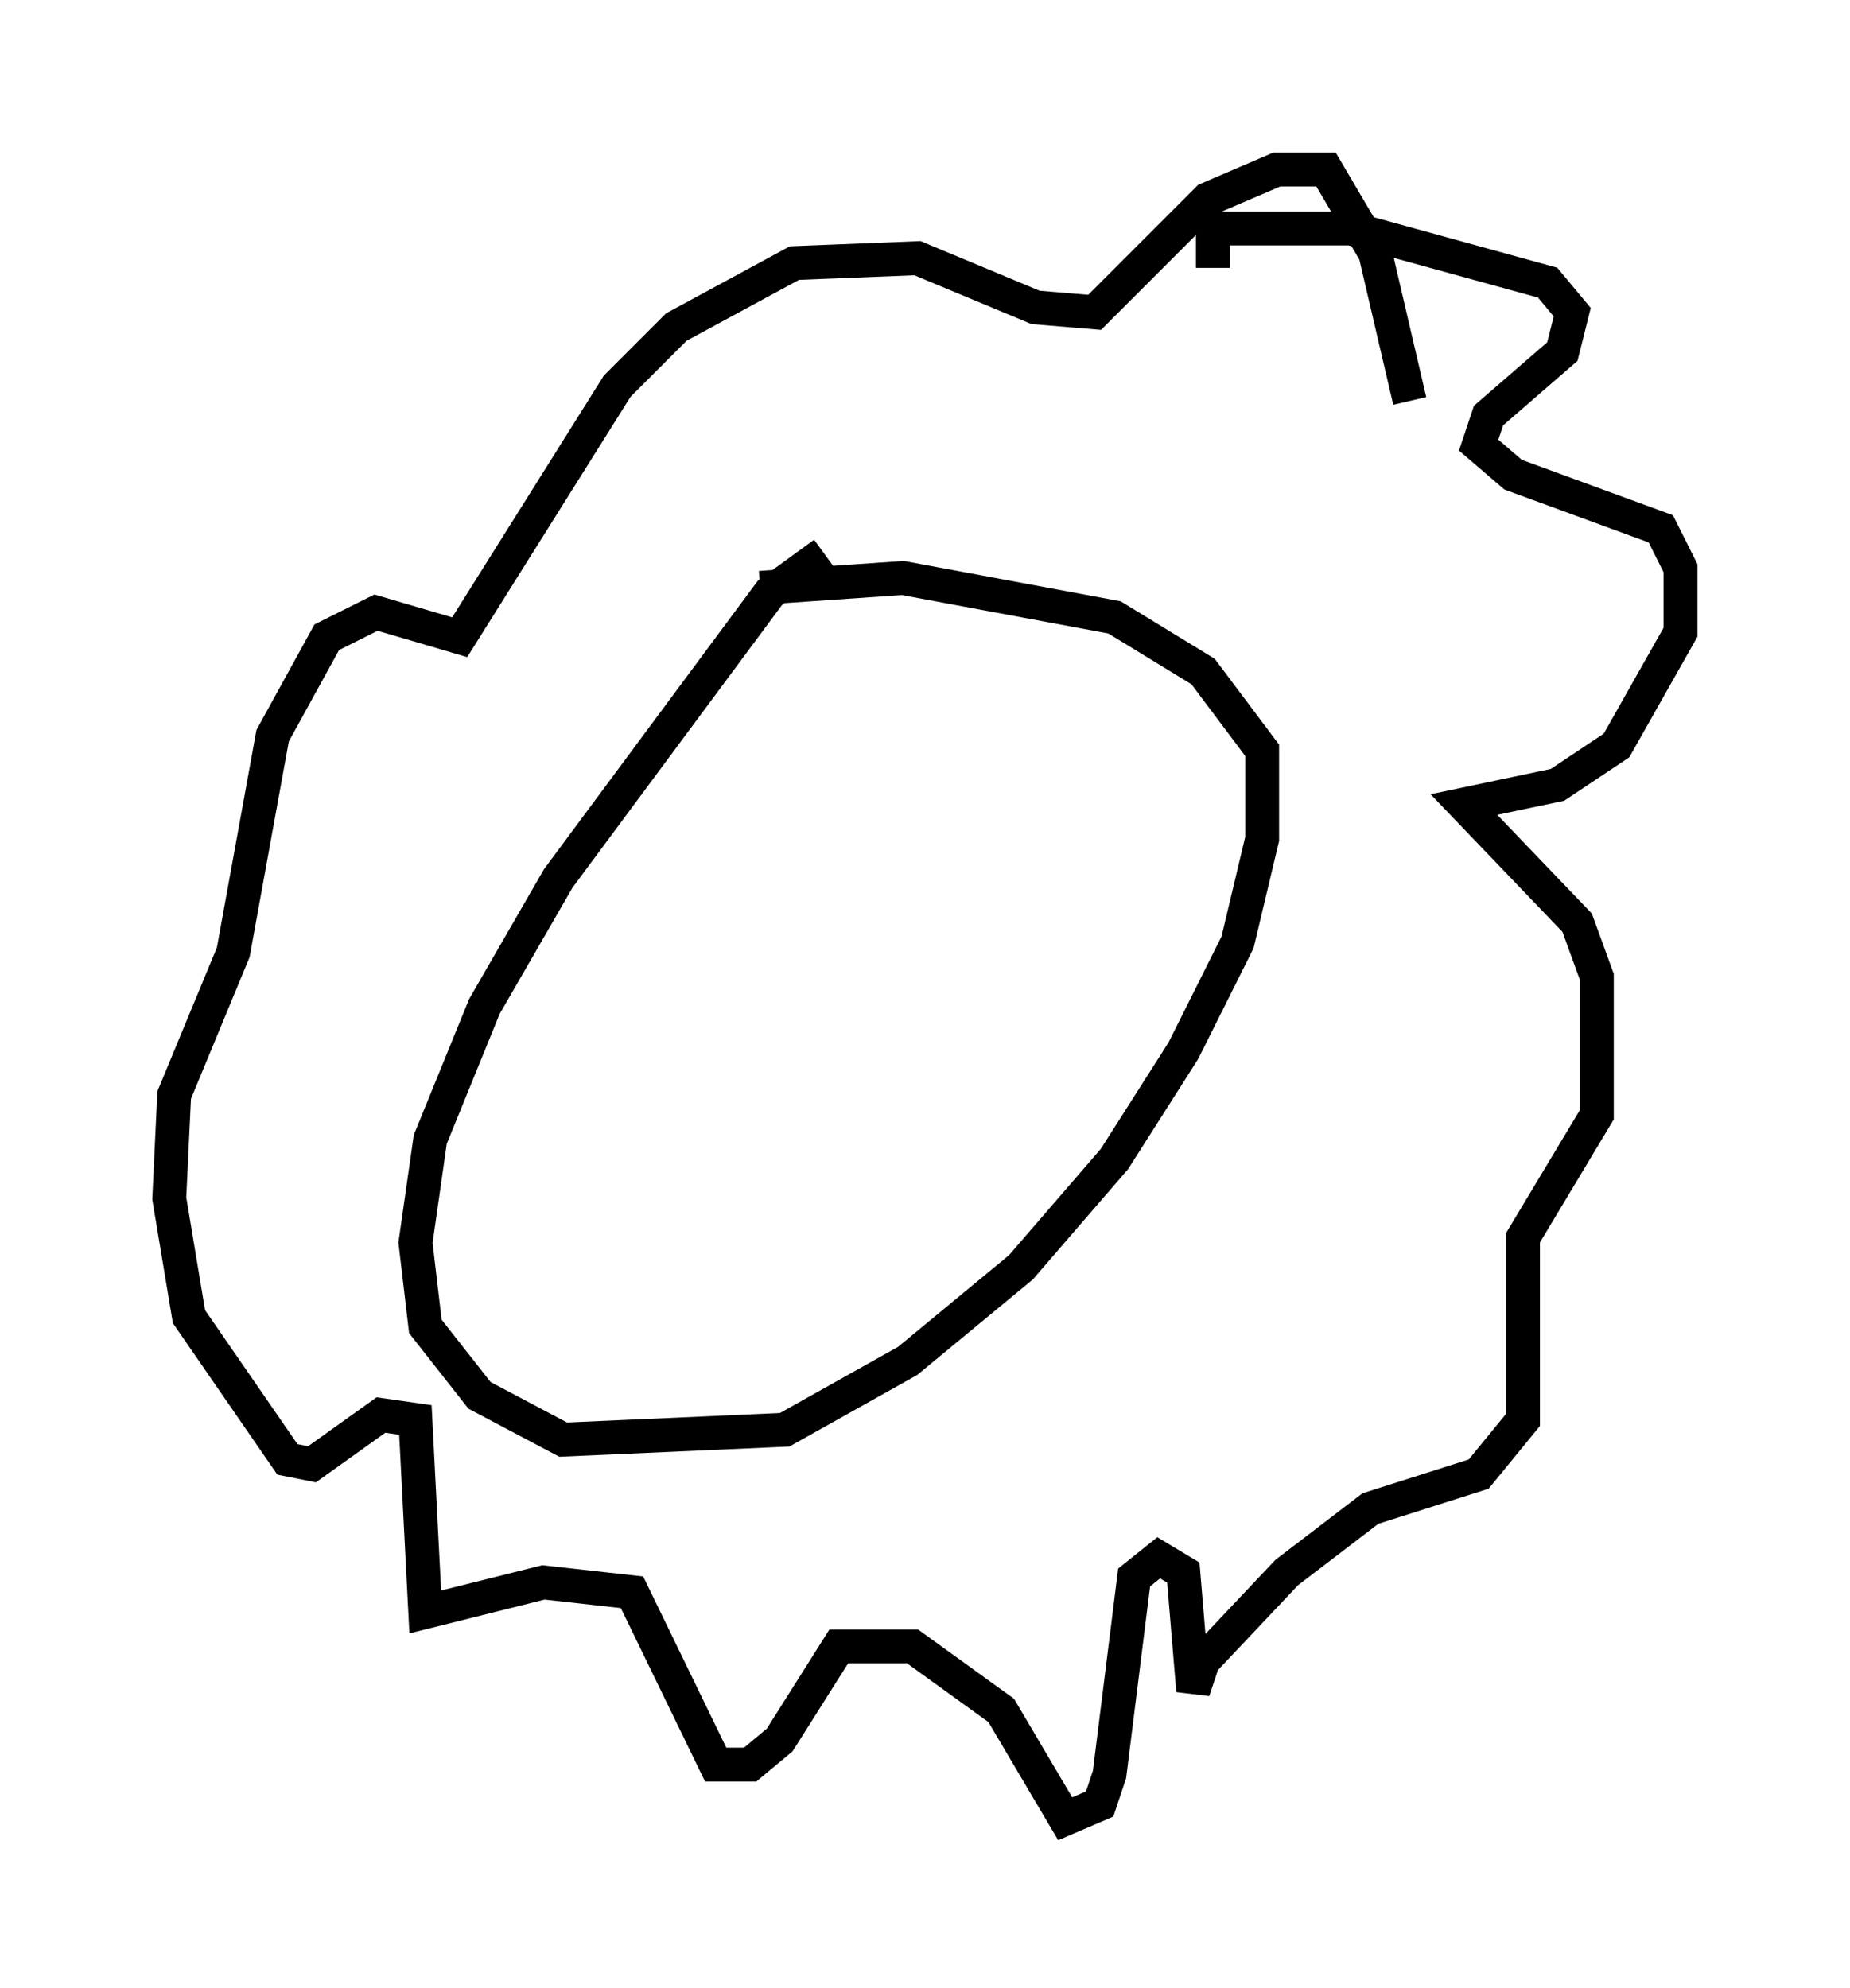 <?xml version="1.0" encoding="utf-8" ?>
<svg baseProfile="full" height="58.659" version="1.1" width="54.592" xmlns="http://www.w3.org/2000/svg" xmlns:ev="http://www.w3.org/2001/xml-events" xmlns:xlink="http://www.w3.org/1999/xlink"><defs /><rect fill="white" height="58.659" width="54.592" x="0" y="0" /><path d="M26.061, 18.363 m-1.743, -2.034 l-1.598, 1.162 -6.246, 8.425 l-2.179, 3.777 -1.598, 3.922 l-0.436, 3.05 0.291, 2.469 l1.598, 2.034 2.469, 1.307 l6.536, -0.291 3.631, -2.034 l3.341, -2.76 2.76, -3.196 l2.034, -3.196 1.598, -3.196 l0.726, -3.05 0.0, -2.615 l-1.743, -2.324 -2.615, -1.598 l-6.246, -1.162 -4.212, 0.291 m13.363, -9.441 l0.0, -1.162 4.067, 0.0 l5.81, 1.598 0.726, 0.872 l-0.291, 1.162 -2.179, 1.888 l-0.291, 0.872 1.017, 0.872 l4.358, 1.598 0.581, 1.162 l0.0, 1.888 -1.888, 3.341 l-1.743, 1.162 -2.76, 0.581 l3.341, 3.486 0.581, 1.598 l0.0, 4.067 -2.179, 3.631 l0.0, 5.374 -1.307, 1.598 l-3.196, 1.017 -2.469, 1.888 l-2.469, 2.615 -0.291, 0.872 l-0.291, -3.486 -0.726, -0.436 l-0.726, 0.581 -0.726, 5.81 l-0.291, 0.872 -1.017, 0.436 l-1.888, -3.196 -2.615, -1.888 l-2.179, 0.0 -1.743, 2.76 l-0.872, 0.726 -1.017, 0.0 l-2.469, -5.084 -2.615, -0.291 l-3.486, 0.872 -0.291, -5.665 l-1.017, -0.145 -2.034, 1.453 l-0.726, -0.145 -2.905, -4.212 l-0.581, -3.486 0.145, -3.05 l1.743, -4.212 1.162, -6.391 l1.598, -2.905 1.453, -0.726 l2.469, 0.726 4.648, -7.408 l1.743, -1.743 3.486, -1.888 l3.631, -0.145 3.486, 1.453 l1.743, 0.145 3.341, -3.341 l2.034, -0.872 1.453, 0.0 l1.453, 2.469 1.017, 4.358 " fill="none" stroke="black" stroke-width="1" /></svg>